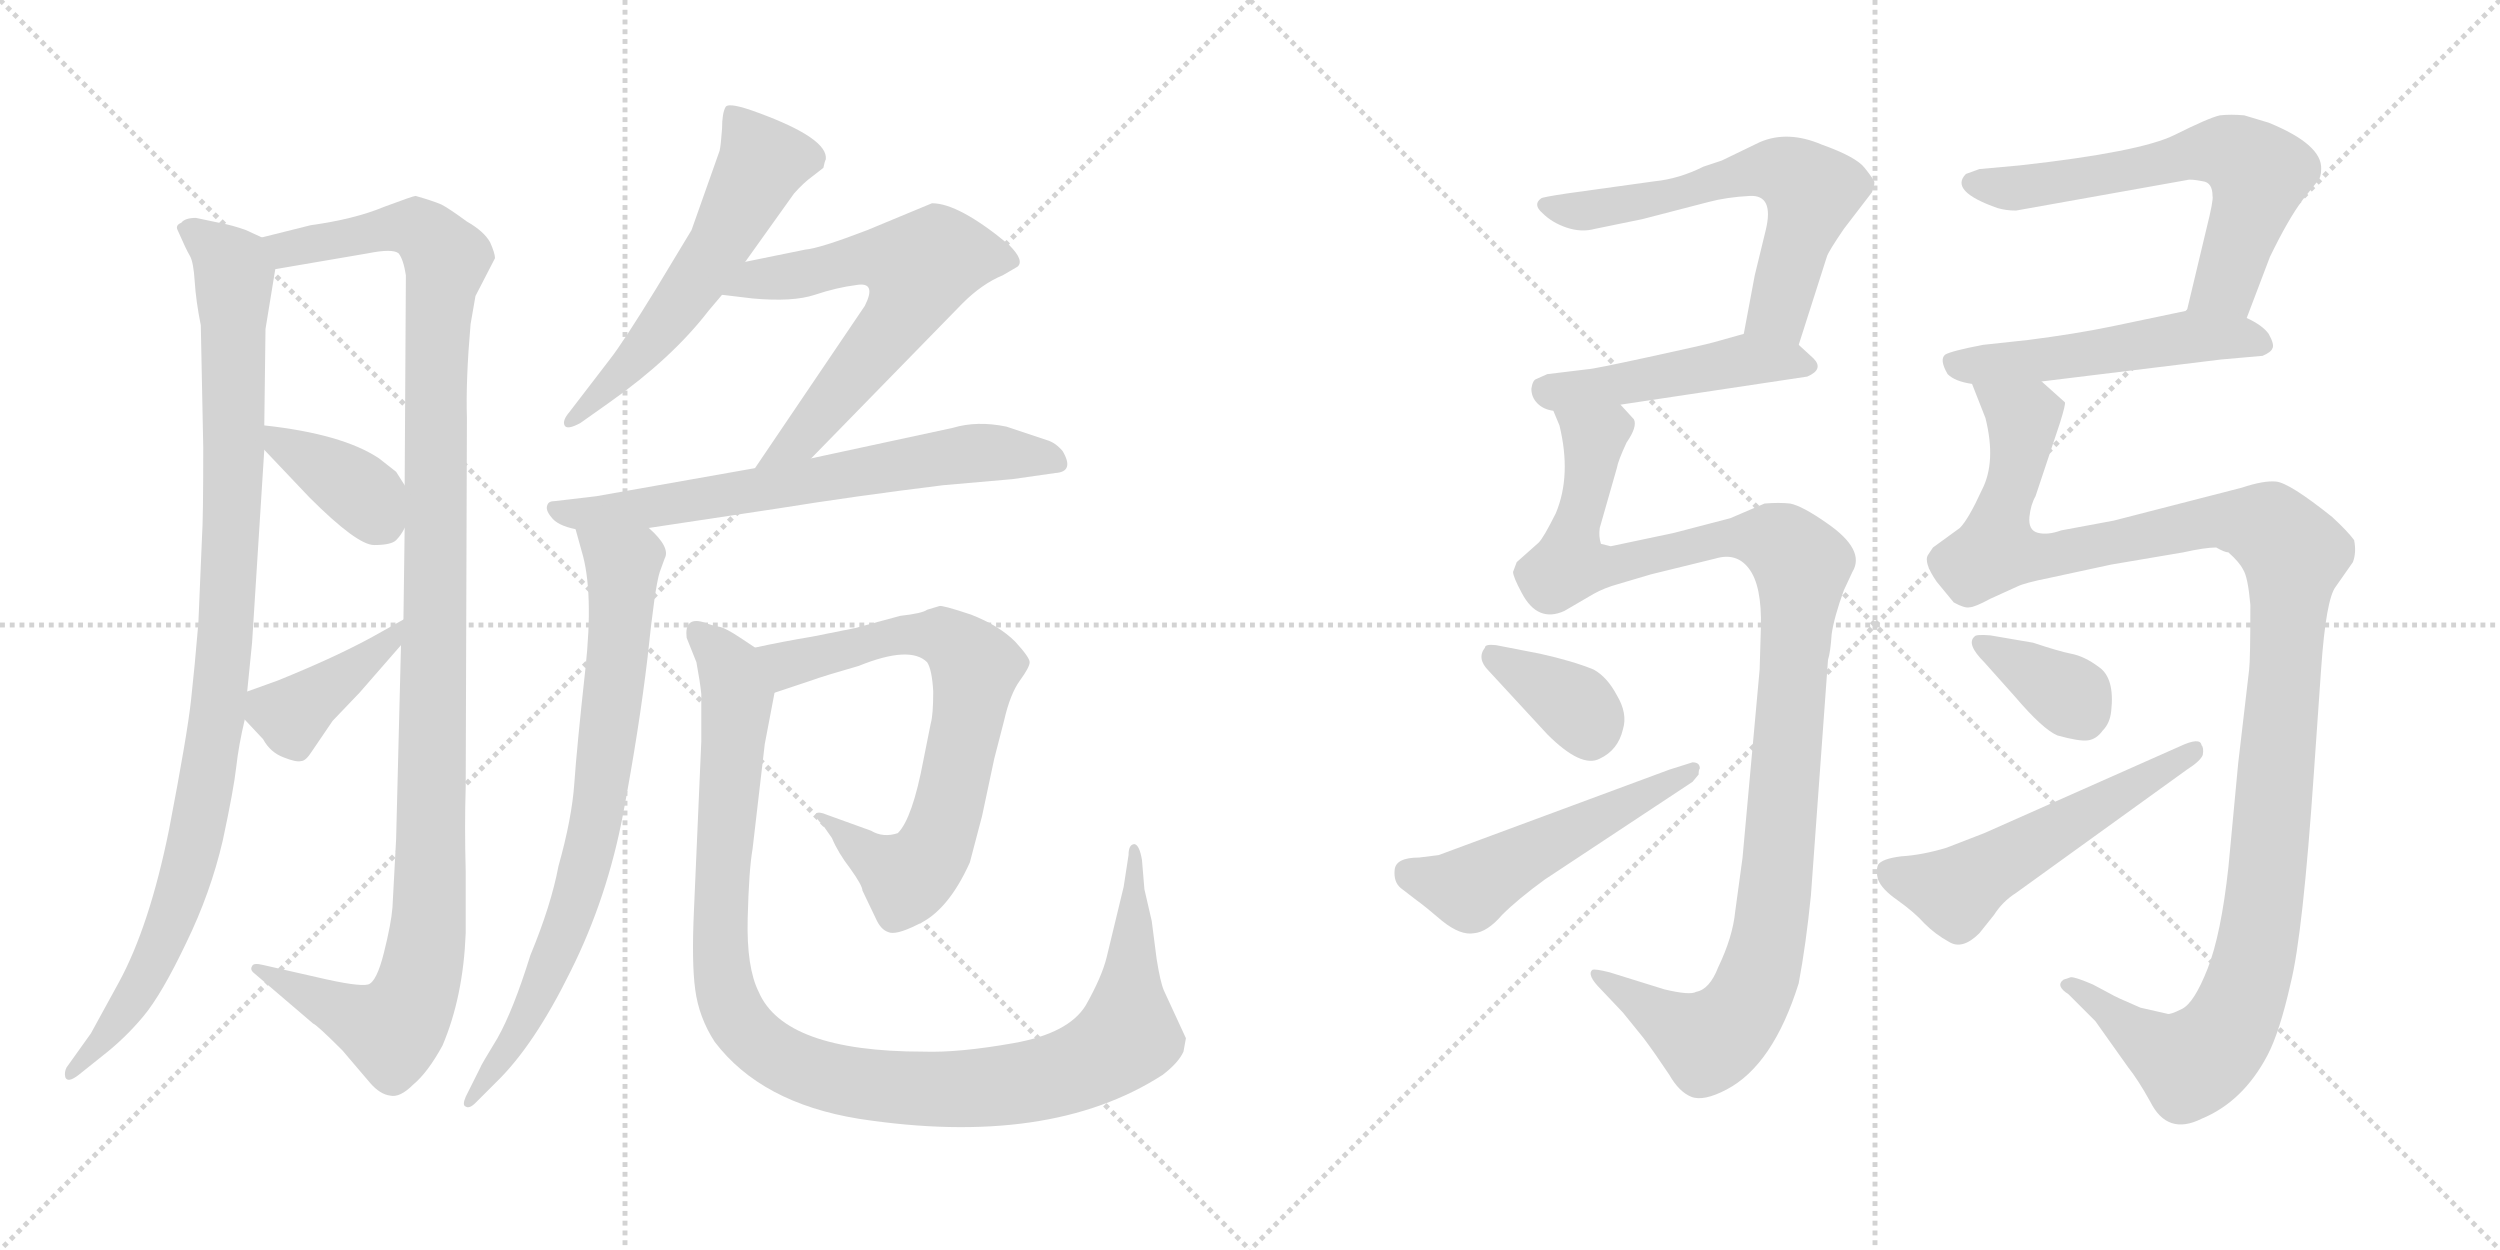 <svg version="1.1" viewBox="0 0 2048 1024" xmlns="http://www.w3.org/2000/svg">
  <g stroke="lightgray" stroke-dasharray="1,1" stroke-width="1" transform="scale(4, 4)">
    <line x1="0" y1="0" x2="256" y2="256"></line>
    <line x1="256" y1="0" x2="0" y2="256"></line>
    <line x1="128" y1="0" x2="128" y2="256"></line>
    <line x1="0" y1="128" x2="256" y2="128"></line>
    <line x1="256" y1="0" x2="512" y2="256"></line>
    <line x1="512" y1="0" x2="256" y2="256"></line>
    <line x1="384" y1="0" x2="384" y2="256"></line>
    <line x1="256" y1="128" x2="512" y2="128"></line>
  </g>
<g transform="scale(1, -1) translate(0, -850)">
   <style type="text/css">
    @keyframes keyframes0 {
      from {
       stroke: black;
       stroke-dashoffset: 991;
       stroke-width: 128;
       }
       76% {
       animation-timing-function: step-end;
       stroke: black;
       stroke-dashoffset: 0;
       stroke-width: 128;
       }
       to {
       stroke: black;
       stroke-width: 1024;
       }
       }
       #make-me-a-hanzi-animation-0 {
         animation: keyframes0 1.056s both;
         animation-delay: 0s;
         animation-timing-function: linear;
       }
    @keyframes keyframes1 {
      from {
       stroke: black;
       stroke-dashoffset: 1171;
       stroke-width: 128;
       }
       79% {
       animation-timing-function: step-end;
       stroke: black;
       stroke-dashoffset: 0;
       stroke-width: 128;
       }
       to {
       stroke: black;
       stroke-width: 1024;
       }
       }
       #make-me-a-hanzi-animation-1 {
         animation: keyframes1 1.203s both;
         animation-delay: 1.056s;
         animation-timing-function: linear;
       }
    @keyframes keyframes2 {
      from {
       stroke: black;
       stroke-dashoffset: 374;
       stroke-width: 128;
       }
       55% {
       animation-timing-function: step-end;
       stroke: black;
       stroke-dashoffset: 0;
       stroke-width: 128;
       }
       to {
       stroke: black;
       stroke-width: 1024;
       }
       }
       #make-me-a-hanzi-animation-2 {
         animation: keyframes2 0.554s both;
         animation-delay: 2.259s;
         animation-timing-function: linear;
       }
    @keyframes keyframes3 {
      from {
       stroke: black;
       stroke-dashoffset: 400;
       stroke-width: 128;
       }
       57% {
       animation-timing-function: step-end;
       stroke: black;
       stroke-dashoffset: 0;
       stroke-width: 128;
       }
       to {
       stroke: black;
       stroke-width: 1024;
       }
       }
       #make-me-a-hanzi-animation-3 {
         animation: keyframes3 0.576s both;
         animation-delay: 2.814s;
         animation-timing-function: linear;
       }
    @keyframes keyframes4 {
      from {
       stroke: black;
       stroke-dashoffset: 568;
       stroke-width: 128;
       }
       65% {
       animation-timing-function: step-end;
       stroke: black;
       stroke-dashoffset: 0;
       stroke-width: 128;
       }
       to {
       stroke: black;
       stroke-width: 1024;
       }
       }
       #make-me-a-hanzi-animation-4 {
         animation: keyframes4 0.712s both;
         animation-delay: 3.389s;
         animation-timing-function: linear;
       }
    @keyframes keyframes5 {
      from {
       stroke: black;
       stroke-dashoffset: 624;
       stroke-width: 128;
       }
       67% {
       animation-timing-function: step-end;
       stroke: black;
       stroke-dashoffset: 0;
       stroke-width: 128;
       }
       to {
       stroke: black;
       stroke-width: 1024;
       }
       }
       #make-me-a-hanzi-animation-5 {
         animation: keyframes5 0.758s both;
         animation-delay: 4.102s;
         animation-timing-function: linear;
       }
    @keyframes keyframes6 {
      from {
       stroke: black;
       stroke-dashoffset: 671;
       stroke-width: 128;
       }
       69% {
       animation-timing-function: step-end;
       stroke: black;
       stroke-dashoffset: 0;
       stroke-width: 128;
       }
       to {
       stroke: black;
       stroke-width: 1024;
       }
       }
       #make-me-a-hanzi-animation-6 {
         animation: keyframes6 0.796s both;
         animation-delay: 4.859s;
         animation-timing-function: linear;
       }
    @keyframes keyframes7 {
      from {
       stroke: black;
       stroke-dashoffset: 761;
       stroke-width: 128;
       }
       71% {
       animation-timing-function: step-end;
       stroke: black;
       stroke-dashoffset: 0;
       stroke-width: 128;
       }
       to {
       stroke: black;
       stroke-width: 1024;
       }
       }
       #make-me-a-hanzi-animation-7 {
         animation: keyframes7 0.869s both;
         animation-delay: 5.655s;
         animation-timing-function: linear;
       }
    @keyframes keyframes8 {
      from {
       stroke: black;
       stroke-dashoffset: 714;
       stroke-width: 128;
       }
       70% {
       animation-timing-function: step-end;
       stroke: black;
       stroke-dashoffset: 0;
       stroke-width: 128;
       }
       to {
       stroke: black;
       stroke-width: 1024;
       }
       }
       #make-me-a-hanzi-animation-8 {
         animation: keyframes8 0.831s both;
         animation-delay: 6.525s;
         animation-timing-function: linear;
       }
    @keyframes keyframes9 {
      from {
       stroke: black;
       stroke-dashoffset: 1082;
       stroke-width: 128;
       }
       78% {
       animation-timing-function: step-end;
       stroke: black;
       stroke-dashoffset: 0;
       stroke-width: 128;
       }
       to {
       stroke: black;
       stroke-width: 1024;
       }
       }
       #make-me-a-hanzi-animation-9 {
         animation: keyframes9 1.131s both;
         animation-delay: 7.356s;
         animation-timing-function: linear;
       }
    @keyframes keyframes10 {
      from {
       stroke: black;
       stroke-dashoffset: 605;
       stroke-width: 128;
       }
       66% {
       animation-timing-function: step-end;
       stroke: black;
       stroke-dashoffset: 0;
       stroke-width: 128;
       }
       to {
       stroke: black;
       stroke-width: 1024;
       }
       }
       #make-me-a-hanzi-animation-10 {
         animation: keyframes10 0.742s both;
         animation-delay: 8.486s;
         animation-timing-function: linear;
       }
    @keyframes keyframes11 {
      from {
       stroke: black;
       stroke-dashoffset: 467;
       stroke-width: 128;
       }
       60% {
       animation-timing-function: step-end;
       stroke: black;
       stroke-dashoffset: 0;
       stroke-width: 128;
       }
       to {
       stroke: black;
       stroke-width: 1024;
       }
       }
       #make-me-a-hanzi-animation-11 {
         animation: keyframes11 0.63s both;
         animation-delay: 9.229s;
         animation-timing-function: linear;
       }
    @keyframes keyframes12 {
      from {
       stroke: black;
       stroke-dashoffset: 1105;
       stroke-width: 128;
       }
       78% {
       animation-timing-function: step-end;
       stroke: black;
       stroke-dashoffset: 0;
       stroke-width: 128;
       }
       to {
       stroke: black;
       stroke-width: 1024;
       }
       }
       #make-me-a-hanzi-animation-12 {
         animation: keyframes12 1.149s both;
         animation-delay: 9.859s;
         animation-timing-function: linear;
       }
    @keyframes keyframes13 {
      from {
       stroke: black;
       stroke-dashoffset: 358;
       stroke-width: 128;
       }
       54% {
       animation-timing-function: step-end;
       stroke: black;
       stroke-dashoffset: 0;
       stroke-width: 128;
       }
       to {
       stroke: black;
       stroke-width: 1024;
       }
       }
       #make-me-a-hanzi-animation-13 {
         animation: keyframes13 0.541s both;
         animation-delay: 11.008s;
         animation-timing-function: linear;
       }
    @keyframes keyframes14 {
      from {
       stroke: black;
       stroke-dashoffset: 512;
       stroke-width: 128;
       }
       63% {
       animation-timing-function: step-end;
       stroke: black;
       stroke-dashoffset: 0;
       stroke-width: 128;
       }
       to {
       stroke: black;
       stroke-width: 1024;
       }
       }
       #make-me-a-hanzi-animation-14 {
         animation: keyframes14 0.667s both;
         animation-delay: 11.549s;
         animation-timing-function: linear;
       }
    @keyframes keyframes15 {
      from {
       stroke: black;
       stroke-dashoffset: 620;
       stroke-width: 128;
       }
       67% {
       animation-timing-function: step-end;
       stroke: black;
       stroke-dashoffset: 0;
       stroke-width: 128;
       }
       to {
       stroke: black;
       stroke-width: 1024;
       }
       }
       #make-me-a-hanzi-animation-15 {
         animation: keyframes15 0.755s both;
         animation-delay: 12.216s;
         animation-timing-function: linear;
       }
    @keyframes keyframes16 {
      from {
       stroke: black;
       stroke-dashoffset: 513;
       stroke-width: 128;
       }
       63% {
       animation-timing-function: step-end;
       stroke: black;
       stroke-dashoffset: 0;
       stroke-width: 128;
       }
       to {
       stroke: black;
       stroke-width: 1024;
       }
       }
       #make-me-a-hanzi-animation-16 {
         animation: keyframes16 0.667s both;
         animation-delay: 12.971s;
         animation-timing-function: linear;
       }
    @keyframes keyframes17 {
      from {
       stroke: black;
       stroke-dashoffset: 1215;
       stroke-width: 128;
       }
       80% {
       animation-timing-function: step-end;
       stroke: black;
       stroke-dashoffset: 0;
       stroke-width: 128;
       }
       to {
       stroke: black;
       stroke-width: 1024;
       }
       }
       #make-me-a-hanzi-animation-17 {
         animation: keyframes17 1.239s both;
         animation-delay: 13.638s;
         animation-timing-function: linear;
       }
    @keyframes keyframes18 {
      from {
       stroke: black;
       stroke-dashoffset: 360;
       stroke-width: 128;
       }
       54% {
       animation-timing-function: step-end;
       stroke: black;
       stroke-dashoffset: 0;
       stroke-width: 128;
       }
       to {
       stroke: black;
       stroke-width: 1024;
       }
       }
       #make-me-a-hanzi-animation-18 {
         animation: keyframes18 0.543s both;
         animation-delay: 14.877s;
         animation-timing-function: linear;
       }
    @keyframes keyframes19 {
      from {
       stroke: black;
       stroke-dashoffset: 539;
       stroke-width: 128;
       }
       64% {
       animation-timing-function: step-end;
       stroke: black;
       stroke-dashoffset: 0;
       stroke-width: 128;
       }
       to {
       stroke: black;
       stroke-width: 1024;
       }
       }
       #make-me-a-hanzi-animation-19 {
         animation: keyframes19 0.689s both;
         animation-delay: 15.42s;
         animation-timing-function: linear;
       }
</style>
<path d="M 164.5 583.5 L 166.5 483.5 Q 166.5 424.5 165.5 410.5 L 162.5 339.5 Q 159.5 303.5 156.5 276.5 Q 153.5 248.5 138.5 170.5 Q 122.5 91.5 97.5 45.5 L 74.5 3.5 L 54.5 -24.5 Q 52.5 -28.5 53.5 -32.5 Q 55.5 -37.5 64.5 -30.5 L 84.5 -14.5 Q 102.5 -0.5 117.5 17.5 Q 132.5 35.5 152.5 77.5 Q 172.5 118.5 182.5 161.5 Q 191.5 203.5 193.5 221.5 Q 195.5 239.5 200.5 260.5 L 202.5 283.5 L 206.5 323.5 L 216.5 481.5 L 216.5 501.5 L 217.5 580.5 L 225.5 629.5 C 228.5 649.5 228.5 649.5 214.5 655.5 L 201.5 661.5 Q 190.5 665.5 179.5 667.5 L 160.5 671.5 Q 151.5 671.5 148.5 667.5 Q 143.5 665.5 145.5 661.5 Q 152.5 645.5 155.5 640.5 Q 158.5 635.5 159.5 619.5 Q 160.5 603.5 164.5 583.5 Z" fill="lightgray"></path> 
<path d="M 328.5 321.5 L 324.5 162.5 L 321.5 106.5 Q 320.5 93.5 314.5 69.5 Q 308.5 45.5 301.5 43.5 Q 293.5 41.5 259.5 49.5 L 215.5 59.5 Q 207.5 61.5 206.5 58.5 Q 204.5 55.5 208.5 52.5 L 256.5 11.5 Q 259.5 10.5 280.5 -10.5 L 303.5 -37.5 Q 311.5 -46.5 319.5 -47.5 Q 327.5 -49.5 338.5 -38.5 Q 350.5 -28.5 362.5 -6.5 Q 379.5 33.5 381.5 85.5 L 381.5 136.5 Q 380.5 173.5 381.5 205.5 L 382.5 507.5 Q 381.5 538.5 385.5 584.5 L 389.5 607.5 L 405.5 638.5 Q 405.5 642.5 401.5 651.5 Q 396.5 660.5 382.5 668.5 Q 367.5 679.5 361.5 682.5 Q 354.5 685.5 340.5 689.5 Q 338.5 689.5 314.5 680.5 Q 290.5 670.5 254.5 665.5 L 214.5 655.5 C 185.5 648.5 195.5 624.5 225.5 629.5 L 301.5 642.5 Q 321.5 646.5 326.5 642.5 Q 330.5 637.5 332.5 624.5 L 331.5 452.5 L 331.5 417.5 L 330.5 342.5 L 328.5 321.5 Z" fill="lightgray"></path> 
<path d="M 216.5 481.5 L 253.5 442.5 Q 292.5 403.5 306.5 403.5 Q 320.5 403.5 324.5 407.5 Q 328.5 411.5 331.5 417.5 C 342.5 435.5 342.5 435.5 331.5 452.5 L 324.5 463.5 L 310.5 474.5 Q 280.5 494.5 216.5 501.5 C 195.5 503.5 195.5 503.5 216.5 481.5 Z" fill="lightgray"></path> 
<path d="M 200.5 260.5 L 215.5 244.5 Q 221.5 233.5 232.5 229.5 Q 242.5 225.5 246.5 226.5 Q 250.5 226.5 255.5 234.5 L 272.5 259.5 L 294.5 282.5 L 328.5 321.5 C 348.5 344.5 356.5 357.5 330.5 342.5 L 305.5 328.5 Q 274.5 311.5 227.5 292.5 L 202.5 283.5 C 184.5 277.5 184.5 277.5 200.5 260.5 Z" fill="lightgray"></path> 
<path d="M 610.5 635.5 L 650.5 691.5 Q 658.5 700.5 665.5 705.5 L 674.5 712.5 Q 675.5 717.5 676.5 719.5 Q 678.5 736.5 621.5 757.5 Q 597.5 766.5 594.5 762.5 Q 591.5 757.5 591.5 744.5 Q 590.5 730.5 589.5 726.5 L 566.5 661.5 L 537.5 613.5 Q 510.5 569.5 499.5 555.5 L 466.5 512.5 Q 460.5 505.5 462.5 501.5 Q 464.5 497.5 475.5 503.5 L 499.5 520.5 Q 550.5 556.5 580.5 595.5 L 591.5 608.5 L 610.5 635.5 Z" fill="lightgray"></path> 
<path d="M 664.5 474.5 L 788.5 601.5 Q 804.5 617.5 821.5 624.5 L 833.5 631.5 Q 839.5 636.5 826.5 649.5 Q 785.5 683.5 763.5 683.5 L 710.5 661.5 Q 671.5 646.5 659.5 645.5 L 610.5 635.5 C 581.5 629.5 561.5 612.5 591.5 608.5 L 616.5 605.5 Q 649.5 602.5 667.5 608.5 Q 685.5 614.5 701.5 616.5 Q 718.5 619.5 708.5 599.5 L 618.5 466.5 C 601.5 441.5 643.5 453.5 664.5 474.5 Z" fill="lightgray"></path> 
<path d="M 531.5 417.5 L 637.5 433.5 Q 699.5 443.5 772.5 452.5 L 829.5 457.5 L 864.5 462.5 Q 880.5 463.5 870.5 480.5 Q 864.5 487.5 857.5 489.5 L 824.5 500.5 Q 800.5 505.5 780.5 499.5 L 664.5 474.5 L 618.5 466.5 L 488.5 443.5 L 454.5 439.5 Q 449.5 439.5 448.5 436.5 Q 446.5 432.5 451.5 426.5 Q 456.5 419.5 471.5 416.5 L 531.5 417.5 Z" fill="lightgray"></path> 
<path d="M 471.5 416.5 L 476.5 398.5 Q 486.5 365.5 479.5 301.5 Q 472.5 237.5 470.5 208.5 Q 468.5 179.5 457.5 140.5 Q 451.5 108.5 434.5 67.5 Q 420.5 22.5 407.5 -0.5 Q 393.5 -23.5 393.5 -24.5 L 381.5 -48.5 Q 378.5 -55.5 381.5 -56.5 Q 384.5 -58.5 389.5 -53.5 L 406.5 -36.5 Q 437.5 -6.5 467.5 54.5 Q 497.5 114.5 510.5 183.5 Q 523.5 252.5 530.5 311.5 Q 536.5 369.5 540.5 381.5 L 544.5 392.5 Q 549.5 401.5 531.5 417.5 C 511.5 439.5 463.5 445.5 471.5 416.5 Z" fill="lightgray"></path> 
<path d="M 634.5 282.5 L 664.5 292.5 Q 675.5 296.5 703.5 304.5 Q 745.5 321.5 759.5 307.5 Q 763.5 301.5 764.5 283.5 Q 764.5 264.5 762.5 257.5 L 756.5 227.5 Q 747.5 179.5 735.5 167.5 Q 723.5 163.5 713.5 169.5 L 677.5 182.5 Q 670.5 185.5 668.5 183.5 Q 666.5 181.5 674.5 173.5 L 681.5 163.5 Q 686.5 151.5 696.5 138.5 Q 706.5 124.5 706.5 120.5 L 717.5 97.5 Q 721.5 88.5 727.5 86.5 Q 733.5 83.5 751.5 92.5 Q 776.5 103.5 794.5 143.5 L 804.5 181.5 L 814.5 228.5 L 822.5 259.5 Q 827.5 281.5 835.5 292.5 Q 843.5 303.5 843.5 307.5 Q 843.5 311.5 831.5 324.5 Q 818.5 337.5 795.5 346.5 Q 771.5 354.5 769.5 353.5 L 759.5 350.5 Q 755.5 347.5 737.5 345.5 L 700.5 335.5 L 665.5 328.5 Q 641.5 324.5 618.5 319.5 C 589.5 313.5 606.5 273.5 634.5 282.5 Z" fill="lightgray"></path> 
<path d="M 969.5 -11.5 L 971.5 -0.5 L 953.5 38.5 Q 950.5 45.5 947.5 64.5 L 943.5 95.5 L 937.5 121.5 L 935.5 145.5 Q 933.5 157.5 929.5 158.5 Q 924.5 158.5 924.5 149.5 L 920.5 123.5 L 906.5 65.5 Q 902.5 49.5 889.5 26.5 Q 875.5 3.5 830.5 -4.5 Q 785.5 -12.5 756.5 -11.5 Q 642.5 -11.5 621.5 37.5 Q 611.5 57.5 612.5 97.5 Q 613.5 137.5 616.5 154.5 L 626.5 240.5 L 634.5 282.5 C 639.5 306.5 639.5 306.5 618.5 319.5 L 606.5 327.5 Q 594.5 335.5 589.5 336.5 Q 583.5 337.5 575.5 340.5 Q 560.5 344.5 562.5 327.5 L 570.5 307.5 Q 573.5 291.5 574.5 281.5 L 574.5 242.5 L 568.5 104.5 Q 566.5 61.5 569.5 39.5 Q 572.5 16.5 585.5 -3.5 Q 623.5 -53.5 703.5 -66.5 Q 859.5 -90.5 952.5 -30.5 Q 965.5 -20.5 969.5 -11.5 Z" fill="lightgray"></path> 
<path d="M 1473.5 567.5 L 1496.5 639.5 Q 1497.5 643.5 1510.5 662.5 L 1533.5 692.5 Q 1535.5 697.5 1535.5 700.5 Q 1535.5 702.5 1527.5 712.5 Q 1520.5 721.5 1492.5 731.5 Q 1464.5 743.5 1441.5 733.5 L 1410.5 718.5 L 1395.5 713.5 Q 1375.5 703.5 1355.5 701.5 L 1283.5 691.5 Q 1263.5 688.5 1262.5 687.5 Q 1255.5 682.5 1263.5 675.5 Q 1271.5 667.5 1283.5 663.5 Q 1295.5 659.5 1306.5 662.5 L 1345.5 670.5 L 1399.5 684.5 Q 1414.5 688.5 1433.5 689.5 Q 1453.5 690.5 1446.5 661.5 L 1437.5 624.5 L 1428.5 576.5 C 1422.5 547.5 1464.5 538.5 1473.5 567.5 Z" fill="lightgray"></path> 
<path d="M 1327.5 518.5 L 1480.5 541.5 Q 1494.5 547.5 1485.5 556.5 L 1473.5 567.5 C 1455.5 584.5 1455.5 584.5 1428.5 576.5 L 1403.5 569.5 Q 1396.5 567.5 1350.5 557.5 Q 1304.5 547.5 1300.5 547.5 L 1267.5 543.5 L 1258.5 539.5 Q 1255.5 538.5 1254.5 531.5 Q 1254.5 524.5 1259.5 519.5 Q 1264.5 514.5 1272.5 513.5 L 1327.5 518.5 Z" fill="lightgray"></path> 
<path d="M 1338.5 506.5 L 1327.5 518.5 C 1315.5 546.5 1263.5 542.5 1272.5 513.5 L 1277.5 501.5 Q 1287.5 460.5 1274.5 429.5 Q 1264.5 409.5 1260.5 405.5 L 1242.5 389.5 L 1239.5 381.5 Q 1239.5 377.5 1246.5 364.5 Q 1259.5 339.5 1281.5 349.5 L 1305.5 363.5 Q 1314.5 368.5 1325.5 371.5 L 1352.5 379.5 L 1405.5 392.5 Q 1422.5 397.5 1432.5 384.5 Q 1443.5 370.5 1442.5 335.5 L 1441.5 301.5 L 1427.5 147.5 L 1421.5 103.5 Q 1419.5 82.5 1407.5 57.5 Q 1400.5 39.5 1389.5 37.5 Q 1384.5 34.5 1363.5 39.5 L 1318.5 53.5 Q 1306.5 56.5 1304.5 55.5 Q 1299.5 51.5 1311.5 39.5 L 1329.5 20.5 L 1346.5 -0.5 Q 1355.5 -12.5 1367.5 -30.5 Q 1375.5 -44.5 1385.5 -48.5 Q 1395.5 -52.5 1414.5 -42.5 Q 1452.5 -22.5 1473.5 44.5 Q 1479.5 76.5 1483.5 116.5 L 1497.5 309.5 Q 1499.5 315.5 1500.5 330.5 Q 1502.5 344.5 1510.5 366.5 L 1517.5 381.5 Q 1528.5 399.5 1496.5 421.5 Q 1476.5 435.5 1466.5 437.5 Q 1457.5 438.5 1445.5 437.5 L 1417.5 425.5 L 1371.5 413.5 L 1319.5 402.5 L 1311.5 404.5 Q 1309.5 410.5 1310.5 417.5 L 1324.5 466.5 Q 1325.5 472.5 1332.5 487.5 Q 1341.5 500.5 1338.5 506.5 Z" fill="lightgray"></path> 
<path d="M 1261.5 314.5 L 1225.5 321.5 Q 1216.5 322.5 1216.5 319.5 Q 1209.5 310.5 1219.5 300.5 L 1267.5 248.5 Q 1295.5 220.5 1310.5 228.5 Q 1325.5 235.5 1329.5 252.5 Q 1333.5 265.5 1324.5 280.5 Q 1316.5 295.5 1305.5 301.5 Q 1288.5 308.5 1261.5 314.5 Z" fill="lightgray"></path> 
<path d="M 1147.5 122.5 L 1160.5 112.5 Q 1167.5 107.5 1181.5 95.5 Q 1196.5 83.5 1207.5 85.5 Q 1218.5 86.5 1230.5 100.5 Q 1243.5 113.5 1265.5 129.5 L 1386.5 209.5 L 1391.5 215.5 Q 1391.5 219.5 1392.5 220.5 Q 1392.5 225.5 1386.5 225.5 L 1367.5 219.5 L 1178.5 149.5 L 1162.5 147.5 Q 1143.5 147.5 1142.5 137.5 Q 1141.5 127.5 1147.5 122.5 Z" fill="lightgray"></path> 
<path d="M 1621.5 711.5 L 1610.5 707.5 Q 1596.5 693.5 1636.5 679.5 Q 1643.5 677.5 1651.5 677.5 L 1791.5 702.5 Q 1794.5 703.5 1804.5 701.5 Q 1812.5 700.5 1812.5 689.5 Q 1813.5 686.5 1807.5 662.5 L 1791.5 595.5 C 1784.5 566.5 1829.5 561.5 1840.5 589.5 L 1859.5 639.5 Q 1874.5 670.5 1886.5 686.5 L 1898.5 701.5 Q 1901.5 704.5 1901.5 711.5 Q 1902.5 731.5 1858.5 749.5 L 1838.5 755.5 Q 1827.5 756.5 1818.5 755.5 Q 1809.5 753.5 1781.5 739.5 Q 1753.5 725.5 1654.5 714.5 L 1621.5 711.5 Z" fill="lightgray"></path> 
<path d="M 1791.5 595.5 L 1729.5 582.5 Q 1700.5 576.5 1661.5 571.5 L 1624.5 567.5 Q 1598.5 562.5 1593.5 559.5 Q 1588.5 555.5 1595.5 543.5 Q 1601.5 537.5 1615.5 535.5 L 1672.5 537.5 L 1819.5 555.5 L 1853.5 558.5 Q 1860.5 561.5 1861.5 564.5 Q 1863.5 567.5 1858.5 576.5 Q 1853.5 583.5 1840.5 589.5 C 1818.5 601.5 1818.5 601.5 1791.5 595.5 Z" fill="lightgray"></path> 
<path d="M 1615.5 535.5 L 1626.5 507.5 Q 1635.5 471.5 1623.5 448.5 Q 1612.5 424.5 1605.5 417.5 L 1583.5 401.5 L 1579.5 395.5 Q 1575.5 389.5 1586.5 373.5 L 1600.5 356.5 Q 1609.5 351.5 1613.5 352.5 Q 1617.5 352.5 1630.5 359.5 L 1652.5 369.5 Q 1658.5 372.5 1678.5 376.5 L 1729.5 387.5 L 1788.5 397.5 Q 1806.5 401.5 1815.5 401.5 Q 1822.5 397.5 1825.5 397.5 Q 1834.5 389.5 1837.5 383.5 Q 1841.5 377.5 1843.5 354.5 Q 1843.5 309.5 1842.5 301.5 L 1833.5 224.5 L 1825.5 139.5 Q 1819.5 84.5 1808.5 56.5 Q 1797.5 28.5 1787.5 23.5 Q 1777.5 18.5 1775.5 19.5 L 1753.5 24.5 Q 1732.5 33.5 1729.5 35.5 L 1714.5 43.5 Q 1700.5 49.5 1696.5 49.5 L 1690.5 47.5 Q 1683.5 42.5 1694.5 35.5 L 1716.5 13.5 L 1743.5 -24.5 Q 1751.5 -34.5 1761.5 -52.5 Q 1775.5 -80.5 1803.5 -66.5 Q 1837.5 -52.5 1857.5 -14.5 Q 1867.5 4.5 1876.5 44.5 Q 1886.5 84.5 1895.5 216.5 L 1901.5 302.5 Q 1905.5 359.5 1913.5 369.5 L 1927.5 389.5 Q 1930.5 397.5 1928.5 407.5 Q 1923.5 414.5 1910.5 426.5 Q 1875.5 454.5 1864.5 455.5 Q 1854.5 456.5 1836.5 450.5 L 1731.5 423.5 L 1688.5 415.5 Q 1677.5 411.5 1669.5 413.5 Q 1661.5 415.5 1662.5 426.5 Q 1663.5 436.5 1667.5 443.5 L 1687.5 503.5 Q 1692.5 519.5 1691.5 520.5 L 1672.5 537.5 C 1653.5 560.5 1604.5 563.5 1615.5 535.5 Z" fill="lightgray"></path> 
<path d="M 1665.5 323.5 L 1630.5 329.5 Q 1618.5 330.5 1617.5 328.5 Q 1610.5 322.5 1625.5 307.5 L 1650.5 279.5 Q 1673.5 252.5 1685.5 247.5 Q 1703.5 242.5 1710.5 243.5 Q 1717.5 244.5 1722.5 251.5 Q 1728.5 257.5 1729.5 267.5 Q 1732.5 294.5 1719.5 303.5 Q 1707.5 312.5 1696.5 314.5 Q 1686.5 316.5 1665.5 323.5 Z" fill="lightgray"></path> 
<path d="M 1785.5 238.5 L 1625.5 167.5 L 1594.5 155.5 Q 1574.5 149.5 1557.5 148.5 Q 1541.5 146.5 1538.5 141.5 Q 1536.5 136.5 1538.5 129.5 Q 1541.5 121.5 1554.5 112.5 Q 1568.5 102.5 1576.5 93.5 Q 1585.5 84.5 1596.5 78.5 Q 1607.5 71.5 1621.5 85.5 L 1633.5 100.5 Q 1640.5 111.5 1651.5 118.5 L 1791.5 219.5 Q 1802.5 226.5 1804.5 231.5 Q 1805.5 237.5 1803.5 239.5 Q 1802.5 246.5 1785.5 238.5 Z" fill="lightgray"></path> 
      <clipPath id="make-me-a-hanzi-clip-0">
      <path d="M 164.5 583.5 L 166.5 483.5 Q 166.5 424.5 165.5 410.5 L 162.5 339.5 Q 159.5 303.5 156.5 276.5 Q 153.5 248.5 138.5 170.5 Q 122.5 91.5 97.5 45.5 L 74.5 3.5 L 54.5 -24.5 Q 52.5 -28.5 53.5 -32.5 Q 55.5 -37.5 64.5 -30.5 L 84.5 -14.5 Q 102.5 -0.5 117.5 17.5 Q 132.5 35.5 152.5 77.5 Q 172.5 118.5 182.5 161.5 Q 191.5 203.5 193.5 221.5 Q 195.5 239.5 200.5 260.5 L 202.5 283.5 L 206.5 323.5 L 216.5 481.5 L 216.5 501.5 L 217.5 580.5 L 225.5 629.5 C 228.5 649.5 228.5 649.5 214.5 655.5 L 201.5 661.5 Q 190.5 665.5 179.5 667.5 L 160.5 671.5 Q 151.5 671.5 148.5 667.5 Q 143.5 665.5 145.5 661.5 Q 152.5 645.5 155.5 640.5 Q 158.5 635.5 159.5 619.5 Q 160.5 603.5 164.5 583.5 Z" fill="lightgray"></path>
      </clipPath>
      <path clip-path="url(#make-me-a-hanzi-clip-0)" d="M 157.5 659.5 L 187.5 635.5 L 191.5 625.5 L 190.5 427.5 L 177.5 258.5 L 156.5 146.5 L 126.5 62.5 L 93.5 9.5 L 58.5 -29.5 " fill="none" id="make-me-a-hanzi-animation-0" stroke-dasharray="863 1726" stroke-linecap="round"></path>

      <clipPath id="make-me-a-hanzi-clip-1">
      <path d="M 328.5 321.5 L 324.5 162.5 L 321.5 106.5 Q 320.5 93.5 314.5 69.5 Q 308.5 45.5 301.5 43.5 Q 293.5 41.5 259.5 49.5 L 215.5 59.5 Q 207.5 61.5 206.5 58.5 Q 204.5 55.5 208.5 52.5 L 256.5 11.5 Q 259.5 10.5 280.5 -10.5 L 303.5 -37.5 Q 311.5 -46.5 319.5 -47.5 Q 327.5 -49.5 338.5 -38.5 Q 350.5 -28.5 362.5 -6.5 Q 379.5 33.5 381.5 85.5 L 381.5 136.5 Q 380.5 173.5 381.5 205.5 L 382.5 507.5 Q 381.5 538.5 385.5 584.5 L 389.5 607.5 L 405.5 638.5 Q 405.5 642.5 401.5 651.5 Q 396.5 660.5 382.5 668.5 Q 367.5 679.5 361.5 682.5 Q 354.5 685.5 340.5 689.5 Q 338.5 689.5 314.5 680.5 Q 290.5 670.5 254.5 665.5 L 214.5 655.5 C 185.5 648.5 195.5 624.5 225.5 629.5 L 301.5 642.5 Q 321.5 646.5 326.5 642.5 Q 330.5 637.5 332.5 624.5 L 331.5 452.5 L 331.5 417.5 L 330.5 342.5 L 328.5 321.5 Z" fill="lightgray"></path>
      </clipPath>
      <path clip-path="url(#make-me-a-hanzi-clip-1)" d="M 222.5 651.5 L 245.5 647.5 L 341.5 663.5 L 365.5 637.5 L 356.5 538.5 L 351.5 91.5 L 340.5 36.5 L 321.5 6.5 L 293.5 14.5 L 211.5 56.5 " fill="none" id="make-me-a-hanzi-animation-1" stroke-dasharray="1043 2086" stroke-linecap="round"></path>

      <clipPath id="make-me-a-hanzi-clip-2">
      <path d="M 216.5 481.5 L 253.5 442.5 Q 292.5 403.5 306.5 403.5 Q 320.5 403.5 324.5 407.5 Q 328.5 411.5 331.5 417.5 C 342.5 435.5 342.5 435.5 331.5 452.5 L 324.5 463.5 L 310.5 474.5 Q 280.5 494.5 216.5 501.5 C 195.5 503.5 195.5 503.5 216.5 481.5 Z" fill="lightgray"></path>
      </clipPath>
      <path clip-path="url(#make-me-a-hanzi-clip-2)" d="M 224.5 496.5 L 230.5 485.5 L 290.5 450.5 L 313.5 422.5 " fill="none" id="make-me-a-hanzi-animation-2" stroke-dasharray="246 492" stroke-linecap="round"></path>

      <clipPath id="make-me-a-hanzi-clip-3">
      <path d="M 200.5 260.5 L 215.5 244.5 Q 221.5 233.5 232.5 229.5 Q 242.5 225.5 246.5 226.5 Q 250.5 226.5 255.5 234.5 L 272.5 259.5 L 294.5 282.5 L 328.5 321.5 C 348.5 344.5 356.5 357.5 330.5 342.5 L 305.5 328.5 Q 274.5 311.5 227.5 292.5 L 202.5 283.5 C 184.5 277.5 184.5 277.5 200.5 260.5 Z" fill="lightgray"></path>
      </clipPath>
      <path clip-path="url(#make-me-a-hanzi-clip-3)" d="M 211.5 276.5 L 238.5 264.5 L 321.5 327.5 L 324.5 337.5 " fill="none" id="make-me-a-hanzi-animation-3" stroke-dasharray="272 544" stroke-linecap="round"></path>

      <clipPath id="make-me-a-hanzi-clip-4">
      <path d="M 610.5 635.5 L 650.5 691.5 Q 658.5 700.5 665.5 705.5 L 674.5 712.5 Q 675.5 717.5 676.5 719.5 Q 678.5 736.5 621.5 757.5 Q 597.5 766.5 594.5 762.5 Q 591.5 757.5 591.5 744.5 Q 590.5 730.5 589.5 726.5 L 566.5 661.5 L 537.5 613.5 Q 510.5 569.5 499.5 555.5 L 466.5 512.5 Q 460.5 505.5 462.5 501.5 Q 464.5 497.5 475.5 503.5 L 499.5 520.5 Q 550.5 556.5 580.5 595.5 L 591.5 608.5 L 610.5 635.5 Z" fill="lightgray"></path>
      </clipPath>
      <path clip-path="url(#make-me-a-hanzi-clip-4)" d="M 599.5 757.5 L 624.5 717.5 L 593.5 656.5 L 533.5 570.5 L 468.5 505.5 " fill="none" id="make-me-a-hanzi-animation-4" stroke-dasharray="440 880" stroke-linecap="round"></path>

      <clipPath id="make-me-a-hanzi-clip-5">
      <path d="M 664.5 474.5 L 788.5 601.5 Q 804.5 617.5 821.5 624.5 L 833.5 631.5 Q 839.5 636.5 826.5 649.5 Q 785.5 683.5 763.5 683.5 L 710.5 661.5 Q 671.5 646.5 659.5 645.5 L 610.5 635.5 C 581.5 629.5 561.5 612.5 591.5 608.5 L 616.5 605.5 Q 649.5 602.5 667.5 608.5 Q 685.5 614.5 701.5 616.5 Q 718.5 619.5 708.5 599.5 L 618.5 466.5 C 601.5 441.5 643.5 453.5 664.5 474.5 Z" fill="lightgray"></path>
      </clipPath>
      <path clip-path="url(#make-me-a-hanzi-clip-5)" d="M 598.5 610.5 L 620.5 621.5 L 708.5 638.5 L 753.5 630.5 L 732.5 583.5 L 657.5 491.5 L 625.5 470.5 " fill="none" id="make-me-a-hanzi-animation-5" stroke-dasharray="496 992" stroke-linecap="round"></path>

      <clipPath id="make-me-a-hanzi-clip-6">
      <path d="M 531.5 417.5 L 637.5 433.5 Q 699.5 443.5 772.5 452.5 L 829.5 457.5 L 864.5 462.5 Q 880.5 463.5 870.5 480.5 Q 864.5 487.5 857.5 489.5 L 824.5 500.5 Q 800.5 505.5 780.5 499.5 L 664.5 474.5 L 618.5 466.5 L 488.5 443.5 L 454.5 439.5 Q 449.5 439.5 448.5 436.5 Q 446.5 432.5 451.5 426.5 Q 456.5 419.5 471.5 416.5 L 531.5 417.5 Z" fill="lightgray"></path>
      </clipPath>
      <path clip-path="url(#make-me-a-hanzi-clip-6)" d="M 454.5 432.5 L 523.5 432.5 L 802.5 479.5 L 865.5 472.5 " fill="none" id="make-me-a-hanzi-animation-6" stroke-dasharray="543 1086" stroke-linecap="round"></path>

      <clipPath id="make-me-a-hanzi-clip-7">
      <path d="M 471.5 416.5 L 476.5 398.5 Q 486.5 365.5 479.5 301.5 Q 472.5 237.5 470.5 208.5 Q 468.5 179.5 457.5 140.5 Q 451.5 108.5 434.5 67.5 Q 420.5 22.5 407.5 -0.5 Q 393.5 -23.5 393.5 -24.5 L 381.5 -48.5 Q 378.5 -55.5 381.5 -56.5 Q 384.5 -58.5 389.5 -53.5 L 406.5 -36.5 Q 437.5 -6.5 467.5 54.5 Q 497.5 114.5 510.5 183.5 Q 523.5 252.5 530.5 311.5 Q 536.5 369.5 540.5 381.5 L 544.5 392.5 Q 549.5 401.5 531.5 417.5 C 511.5 439.5 463.5 445.5 471.5 416.5 Z" fill="lightgray"></path>
      </clipPath>
      <path clip-path="url(#make-me-a-hanzi-clip-7)" d="M 479.5 413.5 L 510.5 385.5 L 488.5 179.5 L 470.5 109.5 L 441.5 37.5 L 384.5 -52.5 " fill="none" id="make-me-a-hanzi-animation-7" stroke-dasharray="633 1266" stroke-linecap="round"></path>

      <clipPath id="make-me-a-hanzi-clip-8">
      <path d="M 634.5 282.5 L 664.5 292.5 Q 675.5 296.5 703.5 304.5 Q 745.5 321.5 759.5 307.5 Q 763.5 301.5 764.5 283.5 Q 764.5 264.5 762.5 257.5 L 756.5 227.5 Q 747.5 179.5 735.5 167.5 Q 723.5 163.5 713.5 169.5 L 677.5 182.5 Q 670.5 185.5 668.5 183.5 Q 666.5 181.5 674.5 173.5 L 681.5 163.5 Q 686.5 151.5 696.5 138.5 Q 706.5 124.5 706.5 120.5 L 717.5 97.5 Q 721.5 88.5 727.5 86.5 Q 733.5 83.5 751.5 92.5 Q 776.5 103.5 794.5 143.5 L 804.5 181.5 L 814.5 228.5 L 822.5 259.5 Q 827.5 281.5 835.5 292.5 Q 843.5 303.5 843.5 307.5 Q 843.5 311.5 831.5 324.5 Q 818.5 337.5 795.5 346.5 Q 771.5 354.5 769.5 353.5 L 759.5 350.5 Q 755.5 347.5 737.5 345.5 L 700.5 335.5 L 665.5 328.5 Q 641.5 324.5 618.5 319.5 C 589.5 313.5 606.5 273.5 634.5 282.5 Z" fill="lightgray"></path>
      </clipPath>
      <path clip-path="url(#make-me-a-hanzi-clip-8)" d="M 627.5 315.5 L 651.5 306.5 L 735.5 329.5 L 770.5 329.5 L 799.5 303.5 L 775.5 182.5 L 755.5 140.5 L 742.5 130.5 L 672.5 179.5 " fill="none" id="make-me-a-hanzi-animation-8" stroke-dasharray="586 1172" stroke-linecap="round"></path>

      <clipPath id="make-me-a-hanzi-clip-9">
      <path d="M 969.5 -11.5 L 971.5 -0.5 L 953.5 38.5 Q 950.5 45.5 947.5 64.5 L 943.5 95.5 L 937.5 121.5 L 935.5 145.5 Q 933.5 157.5 929.5 158.5 Q 924.5 158.5 924.5 149.5 L 920.5 123.5 L 906.5 65.5 Q 902.5 49.5 889.5 26.5 Q 875.5 3.5 830.5 -4.5 Q 785.5 -12.5 756.5 -11.5 Q 642.5 -11.5 621.5 37.5 Q 611.5 57.5 612.5 97.5 Q 613.5 137.5 616.5 154.5 L 626.5 240.5 L 634.5 282.5 C 639.5 306.5 639.5 306.5 618.5 319.5 L 606.5 327.5 Q 594.5 335.5 589.5 336.5 Q 583.5 337.5 575.5 340.5 Q 560.5 344.5 562.5 327.5 L 570.5 307.5 Q 573.5 291.5 574.5 281.5 L 574.5 242.5 L 568.5 104.5 Q 566.5 61.5 569.5 39.5 Q 572.5 16.5 585.5 -3.5 Q 623.5 -53.5 703.5 -66.5 Q 859.5 -90.5 952.5 -30.5 Q 965.5 -20.5 969.5 -11.5 Z" fill="lightgray"></path>
      </clipPath>
      <path clip-path="url(#make-me-a-hanzi-clip-9)" d="M 571.5 331.5 L 597.5 302.5 L 603.5 275.5 L 589.5 95.5 L 592.5 46.5 L 603.5 15.5 L 646.5 -20.5 L 685.5 -34.5 L 786.5 -42.5 L 859.5 -32.5 L 906.5 -12.5 L 924.5 1.5 L 931.5 151.5 " fill="none" id="make-me-a-hanzi-animation-9" stroke-dasharray="954 1908" stroke-linecap="round"></path>

      <clipPath id="make-me-a-hanzi-clip-10">
      <path d="M 1473.5 567.5 L 1496.5 639.5 Q 1497.5 643.5 1510.5 662.5 L 1533.5 692.5 Q 1535.5 697.5 1535.5 700.5 Q 1535.5 702.5 1527.5 712.5 Q 1520.5 721.5 1492.5 731.5 Q 1464.5 743.5 1441.5 733.5 L 1410.5 718.5 L 1395.5 713.5 Q 1375.5 703.5 1355.5 701.5 L 1283.5 691.5 Q 1263.5 688.5 1262.5 687.5 Q 1255.5 682.5 1263.5 675.5 Q 1271.5 667.5 1283.5 663.5 Q 1295.5 659.5 1306.5 662.5 L 1345.5 670.5 L 1399.5 684.5 Q 1414.5 688.5 1433.5 689.5 Q 1453.5 690.5 1446.5 661.5 L 1437.5 624.5 L 1428.5 576.5 C 1422.5 547.5 1464.5 538.5 1473.5 567.5 Z" fill="lightgray"></path>
      </clipPath>
      <path clip-path="url(#make-me-a-hanzi-clip-10)" d="M 1267.5 681.5 L 1309.5 678.5 L 1434.5 709.5 L 1474.5 702.5 L 1484.5 690.5 L 1458.5 601.5 L 1437.5 581.5 " fill="none" id="make-me-a-hanzi-animation-10" stroke-dasharray="477 954" stroke-linecap="round"></path>

      <clipPath id="make-me-a-hanzi-clip-11">
      <path d="M 1327.5 518.5 L 1480.5 541.5 Q 1494.5 547.5 1485.5 556.5 L 1473.5 567.5 C 1455.5 584.5 1455.5 584.5 1428.5 576.5 L 1403.5 569.5 Q 1396.5 567.5 1350.5 557.5 Q 1304.5 547.5 1300.5 547.5 L 1267.5 543.5 L 1258.5 539.5 Q 1255.5 538.5 1254.5 531.5 Q 1254.5 524.5 1259.5 519.5 Q 1264.5 514.5 1272.5 513.5 L 1327.5 518.5 Z" fill="lightgray"></path>
      </clipPath>
      <path clip-path="url(#make-me-a-hanzi-clip-11)" d="M 1267.5 529.5 L 1332.5 535.5 L 1427.5 555.5 L 1475.5 551.5 " fill="none" id="make-me-a-hanzi-animation-11" stroke-dasharray="339 678" stroke-linecap="round"></path>

      <clipPath id="make-me-a-hanzi-clip-12">
      <path d="M 1338.5 506.5 L 1327.5 518.5 C 1315.5 546.5 1263.5 542.5 1272.5 513.5 L 1277.5 501.5 Q 1287.5 460.5 1274.5 429.5 Q 1264.5 409.5 1260.5 405.5 L 1242.5 389.5 L 1239.5 381.5 Q 1239.5 377.5 1246.5 364.5 Q 1259.5 339.5 1281.5 349.5 L 1305.5 363.5 Q 1314.5 368.5 1325.5 371.5 L 1352.5 379.5 L 1405.5 392.5 Q 1422.5 397.5 1432.5 384.5 Q 1443.5 370.5 1442.5 335.5 L 1441.5 301.5 L 1427.5 147.5 L 1421.5 103.5 Q 1419.5 82.5 1407.5 57.5 Q 1400.5 39.5 1389.5 37.5 Q 1384.5 34.5 1363.5 39.5 L 1318.5 53.5 Q 1306.5 56.5 1304.5 55.5 Q 1299.5 51.5 1311.5 39.5 L 1329.5 20.5 L 1346.5 -0.5 Q 1355.5 -12.5 1367.5 -30.5 Q 1375.5 -44.5 1385.5 -48.5 Q 1395.5 -52.5 1414.5 -42.5 Q 1452.5 -22.5 1473.5 44.5 Q 1479.5 76.5 1483.5 116.5 L 1497.5 309.5 Q 1499.5 315.5 1500.5 330.5 Q 1502.5 344.5 1510.5 366.5 L 1517.5 381.5 Q 1528.5 399.5 1496.5 421.5 Q 1476.5 435.5 1466.5 437.5 Q 1457.5 438.5 1445.5 437.5 L 1417.5 425.5 L 1371.5 413.5 L 1319.5 402.5 L 1311.5 404.5 Q 1309.5 410.5 1310.5 417.5 L 1324.5 466.5 Q 1325.5 472.5 1332.5 487.5 Q 1341.5 500.5 1338.5 506.5 Z" fill="lightgray"></path>
      </clipPath>
      <path clip-path="url(#make-me-a-hanzi-clip-12)" d="M 1279.5 509.5 L 1306.5 490.5 L 1285.5 387.5 L 1314.5 385.5 L 1432.5 410.5 L 1459.5 404.5 L 1475.5 386.5 L 1453.5 111.5 L 1432.5 31.5 L 1414.5 7.5 L 1396.5 -2.5 L 1311.5 51.5 " fill="none" id="make-me-a-hanzi-animation-12" stroke-dasharray="977 1954" stroke-linecap="round"></path>

      <clipPath id="make-me-a-hanzi-clip-13">
      <path d="M 1261.5 314.5 L 1225.5 321.5 Q 1216.5 322.5 1216.5 319.5 Q 1209.5 310.5 1219.5 300.5 L 1267.5 248.5 Q 1295.5 220.5 1310.5 228.5 Q 1325.5 235.5 1329.5 252.5 Q 1333.5 265.5 1324.5 280.5 Q 1316.5 295.5 1305.5 301.5 Q 1288.5 308.5 1261.5 314.5 Z" fill="lightgray"></path>
      </clipPath>
      <path clip-path="url(#make-me-a-hanzi-clip-13)" d="M 1222.5 312.5 L 1290.5 272.5 L 1301.5 252.5 " fill="none" id="make-me-a-hanzi-animation-13" stroke-dasharray="230 460" stroke-linecap="round"></path>

      <clipPath id="make-me-a-hanzi-clip-14">
      <path d="M 1147.5 122.5 L 1160.5 112.5 Q 1167.5 107.5 1181.5 95.5 Q 1196.5 83.5 1207.5 85.5 Q 1218.5 86.5 1230.5 100.5 Q 1243.5 113.5 1265.5 129.5 L 1386.5 209.5 L 1391.5 215.5 Q 1391.5 219.5 1392.5 220.5 Q 1392.5 225.5 1386.5 225.5 L 1367.5 219.5 L 1178.5 149.5 L 1162.5 147.5 Q 1143.5 147.5 1142.5 137.5 Q 1141.5 127.5 1147.5 122.5 Z" fill="lightgray"></path>
      </clipPath>
      <path clip-path="url(#make-me-a-hanzi-clip-14)" d="M 1155.5 133.5 L 1203.5 122.5 L 1386.5 219.5 " fill="none" id="make-me-a-hanzi-animation-14" stroke-dasharray="384 768" stroke-linecap="round"></path>

      <clipPath id="make-me-a-hanzi-clip-15">
      <path d="M 1621.5 711.5 L 1610.5 707.5 Q 1596.5 693.5 1636.5 679.5 Q 1643.5 677.5 1651.5 677.5 L 1791.5 702.5 Q 1794.5 703.5 1804.5 701.5 Q 1812.5 700.5 1812.5 689.5 Q 1813.5 686.5 1807.5 662.5 L 1791.5 595.5 C 1784.5 566.5 1829.5 561.5 1840.5 589.5 L 1859.5 639.5 Q 1874.5 670.5 1886.5 686.5 L 1898.5 701.5 Q 1901.5 704.5 1901.5 711.5 Q 1902.5 731.5 1858.5 749.5 L 1838.5 755.5 Q 1827.5 756.5 1818.5 755.5 Q 1809.5 753.5 1781.5 739.5 Q 1753.5 725.5 1654.5 714.5 L 1621.5 711.5 Z" fill="lightgray"></path>
      </clipPath>
      <path clip-path="url(#make-me-a-hanzi-clip-15)" d="M 1618.5 699.5 L 1656.5 695.5 L 1824.5 725.5 L 1850.5 705.5 L 1847.5 690.5 L 1823.5 617.5 L 1798.5 600.5 " fill="none" id="make-me-a-hanzi-animation-15" stroke-dasharray="492 984" stroke-linecap="round"></path>

      <clipPath id="make-me-a-hanzi-clip-16">
      <path d="M 1791.5 595.5 L 1729.5 582.5 Q 1700.5 576.5 1661.5 571.5 L 1624.5 567.5 Q 1598.5 562.5 1593.5 559.5 Q 1588.5 555.5 1595.5 543.5 Q 1601.5 537.5 1615.5 535.5 L 1672.5 537.5 L 1819.5 555.5 L 1853.5 558.5 Q 1860.5 561.5 1861.5 564.5 Q 1863.5 567.5 1858.5 576.5 Q 1853.5 583.5 1840.5 589.5 C 1818.5 601.5 1818.5 601.5 1791.5 595.5 Z" fill="lightgray"></path>
      </clipPath>
      <path clip-path="url(#make-me-a-hanzi-clip-16)" d="M 1598.5 554.5 L 1612.5 549.5 L 1664.5 553.5 L 1787.5 573.5 L 1852.5 568.5 " fill="none" id="make-me-a-hanzi-animation-16" stroke-dasharray="385 770" stroke-linecap="round"></path>

      <clipPath id="make-me-a-hanzi-clip-17">
      <path d="M 1615.5 535.5 L 1626.5 507.5 Q 1635.5 471.5 1623.5 448.5 Q 1612.5 424.5 1605.5 417.5 L 1583.5 401.5 L 1579.5 395.5 Q 1575.5 389.5 1586.5 373.5 L 1600.5 356.5 Q 1609.5 351.5 1613.5 352.5 Q 1617.5 352.5 1630.5 359.5 L 1652.5 369.5 Q 1658.5 372.5 1678.5 376.5 L 1729.5 387.5 L 1788.5 397.5 Q 1806.5 401.5 1815.5 401.5 Q 1822.5 397.5 1825.5 397.5 Q 1834.5 389.5 1837.5 383.5 Q 1841.5 377.5 1843.5 354.5 Q 1843.5 309.5 1842.5 301.5 L 1833.5 224.5 L 1825.5 139.5 Q 1819.5 84.5 1808.5 56.5 Q 1797.5 28.5 1787.5 23.5 Q 1777.5 18.5 1775.5 19.5 L 1753.5 24.5 Q 1732.5 33.5 1729.5 35.5 L 1714.5 43.5 Q 1700.5 49.5 1696.5 49.5 L 1690.5 47.5 Q 1683.5 42.5 1694.5 35.5 L 1716.5 13.5 L 1743.5 -24.5 Q 1751.5 -34.5 1761.5 -52.5 Q 1775.5 -80.5 1803.5 -66.5 Q 1837.5 -52.5 1857.5 -14.5 Q 1867.5 4.5 1876.5 44.5 Q 1886.5 84.5 1895.5 216.5 L 1901.5 302.5 Q 1905.5 359.5 1913.5 369.5 L 1927.5 389.5 Q 1930.5 397.5 1928.5 407.5 Q 1923.5 414.5 1910.5 426.5 Q 1875.5 454.5 1864.5 455.5 Q 1854.5 456.5 1836.5 450.5 L 1731.5 423.5 L 1688.5 415.5 Q 1677.5 411.5 1669.5 413.5 Q 1661.5 415.5 1662.5 426.5 Q 1663.5 436.5 1667.5 443.5 L 1687.5 503.5 Q 1692.5 519.5 1691.5 520.5 L 1672.5 537.5 C 1653.5 560.5 1604.5 563.5 1615.5 535.5 Z" fill="lightgray"></path>
      </clipPath>
      <path clip-path="url(#make-me-a-hanzi-clip-17)" d="M 1622.5 530.5 L 1656.5 504.5 L 1636.5 400.5 L 1681.5 394.5 L 1835.5 423.5 L 1858.5 417.5 L 1879.5 396.5 L 1852.5 96.5 L 1841.5 43.5 L 1825.5 6.5 L 1794.5 -20.5 L 1759.5 -3.5 L 1695.5 42.5 " fill="none" id="make-me-a-hanzi-animation-17" stroke-dasharray="1087 2174" stroke-linecap="round"></path>

      <clipPath id="make-me-a-hanzi-clip-18">
      <path d="M 1665.5 323.5 L 1630.5 329.5 Q 1618.5 330.5 1617.5 328.5 Q 1610.5 322.5 1625.5 307.5 L 1650.5 279.5 Q 1673.5 252.5 1685.5 247.5 Q 1703.5 242.5 1710.5 243.5 Q 1717.5 244.5 1722.5 251.5 Q 1728.5 257.5 1729.5 267.5 Q 1732.5 294.5 1719.5 303.5 Q 1707.5 312.5 1696.5 314.5 Q 1686.5 316.5 1665.5 323.5 Z" fill="lightgray"></path>
      </clipPath>
      <path clip-path="url(#make-me-a-hanzi-clip-18)" d="M 1624.5 322.5 L 1696.5 279.5 L 1706.5 262.5 " fill="none" id="make-me-a-hanzi-animation-18" stroke-dasharray="232 464" stroke-linecap="round"></path>

      <clipPath id="make-me-a-hanzi-clip-19">
      <path d="M 1785.5 238.5 L 1625.5 167.5 L 1594.5 155.5 Q 1574.5 149.5 1557.5 148.5 Q 1541.5 146.5 1538.5 141.5 Q 1536.5 136.5 1538.5 129.5 Q 1541.5 121.5 1554.5 112.5 Q 1568.5 102.5 1576.5 93.5 Q 1585.5 84.5 1596.5 78.5 Q 1607.5 71.5 1621.5 85.5 L 1633.5 100.5 Q 1640.5 111.5 1651.5 118.5 L 1791.5 219.5 Q 1802.5 226.5 1804.5 231.5 Q 1805.5 237.5 1803.5 239.5 Q 1802.5 246.5 1785.5 238.5 Z" fill="lightgray"></path>
      </clipPath>
      <path clip-path="url(#make-me-a-hanzi-clip-19)" d="M 1547.5 135.5 L 1602.5 119.5 L 1796.5 234.5 " fill="none" id="make-me-a-hanzi-animation-19" stroke-dasharray="411 822" stroke-linecap="round"></path>

</g>
</svg>
